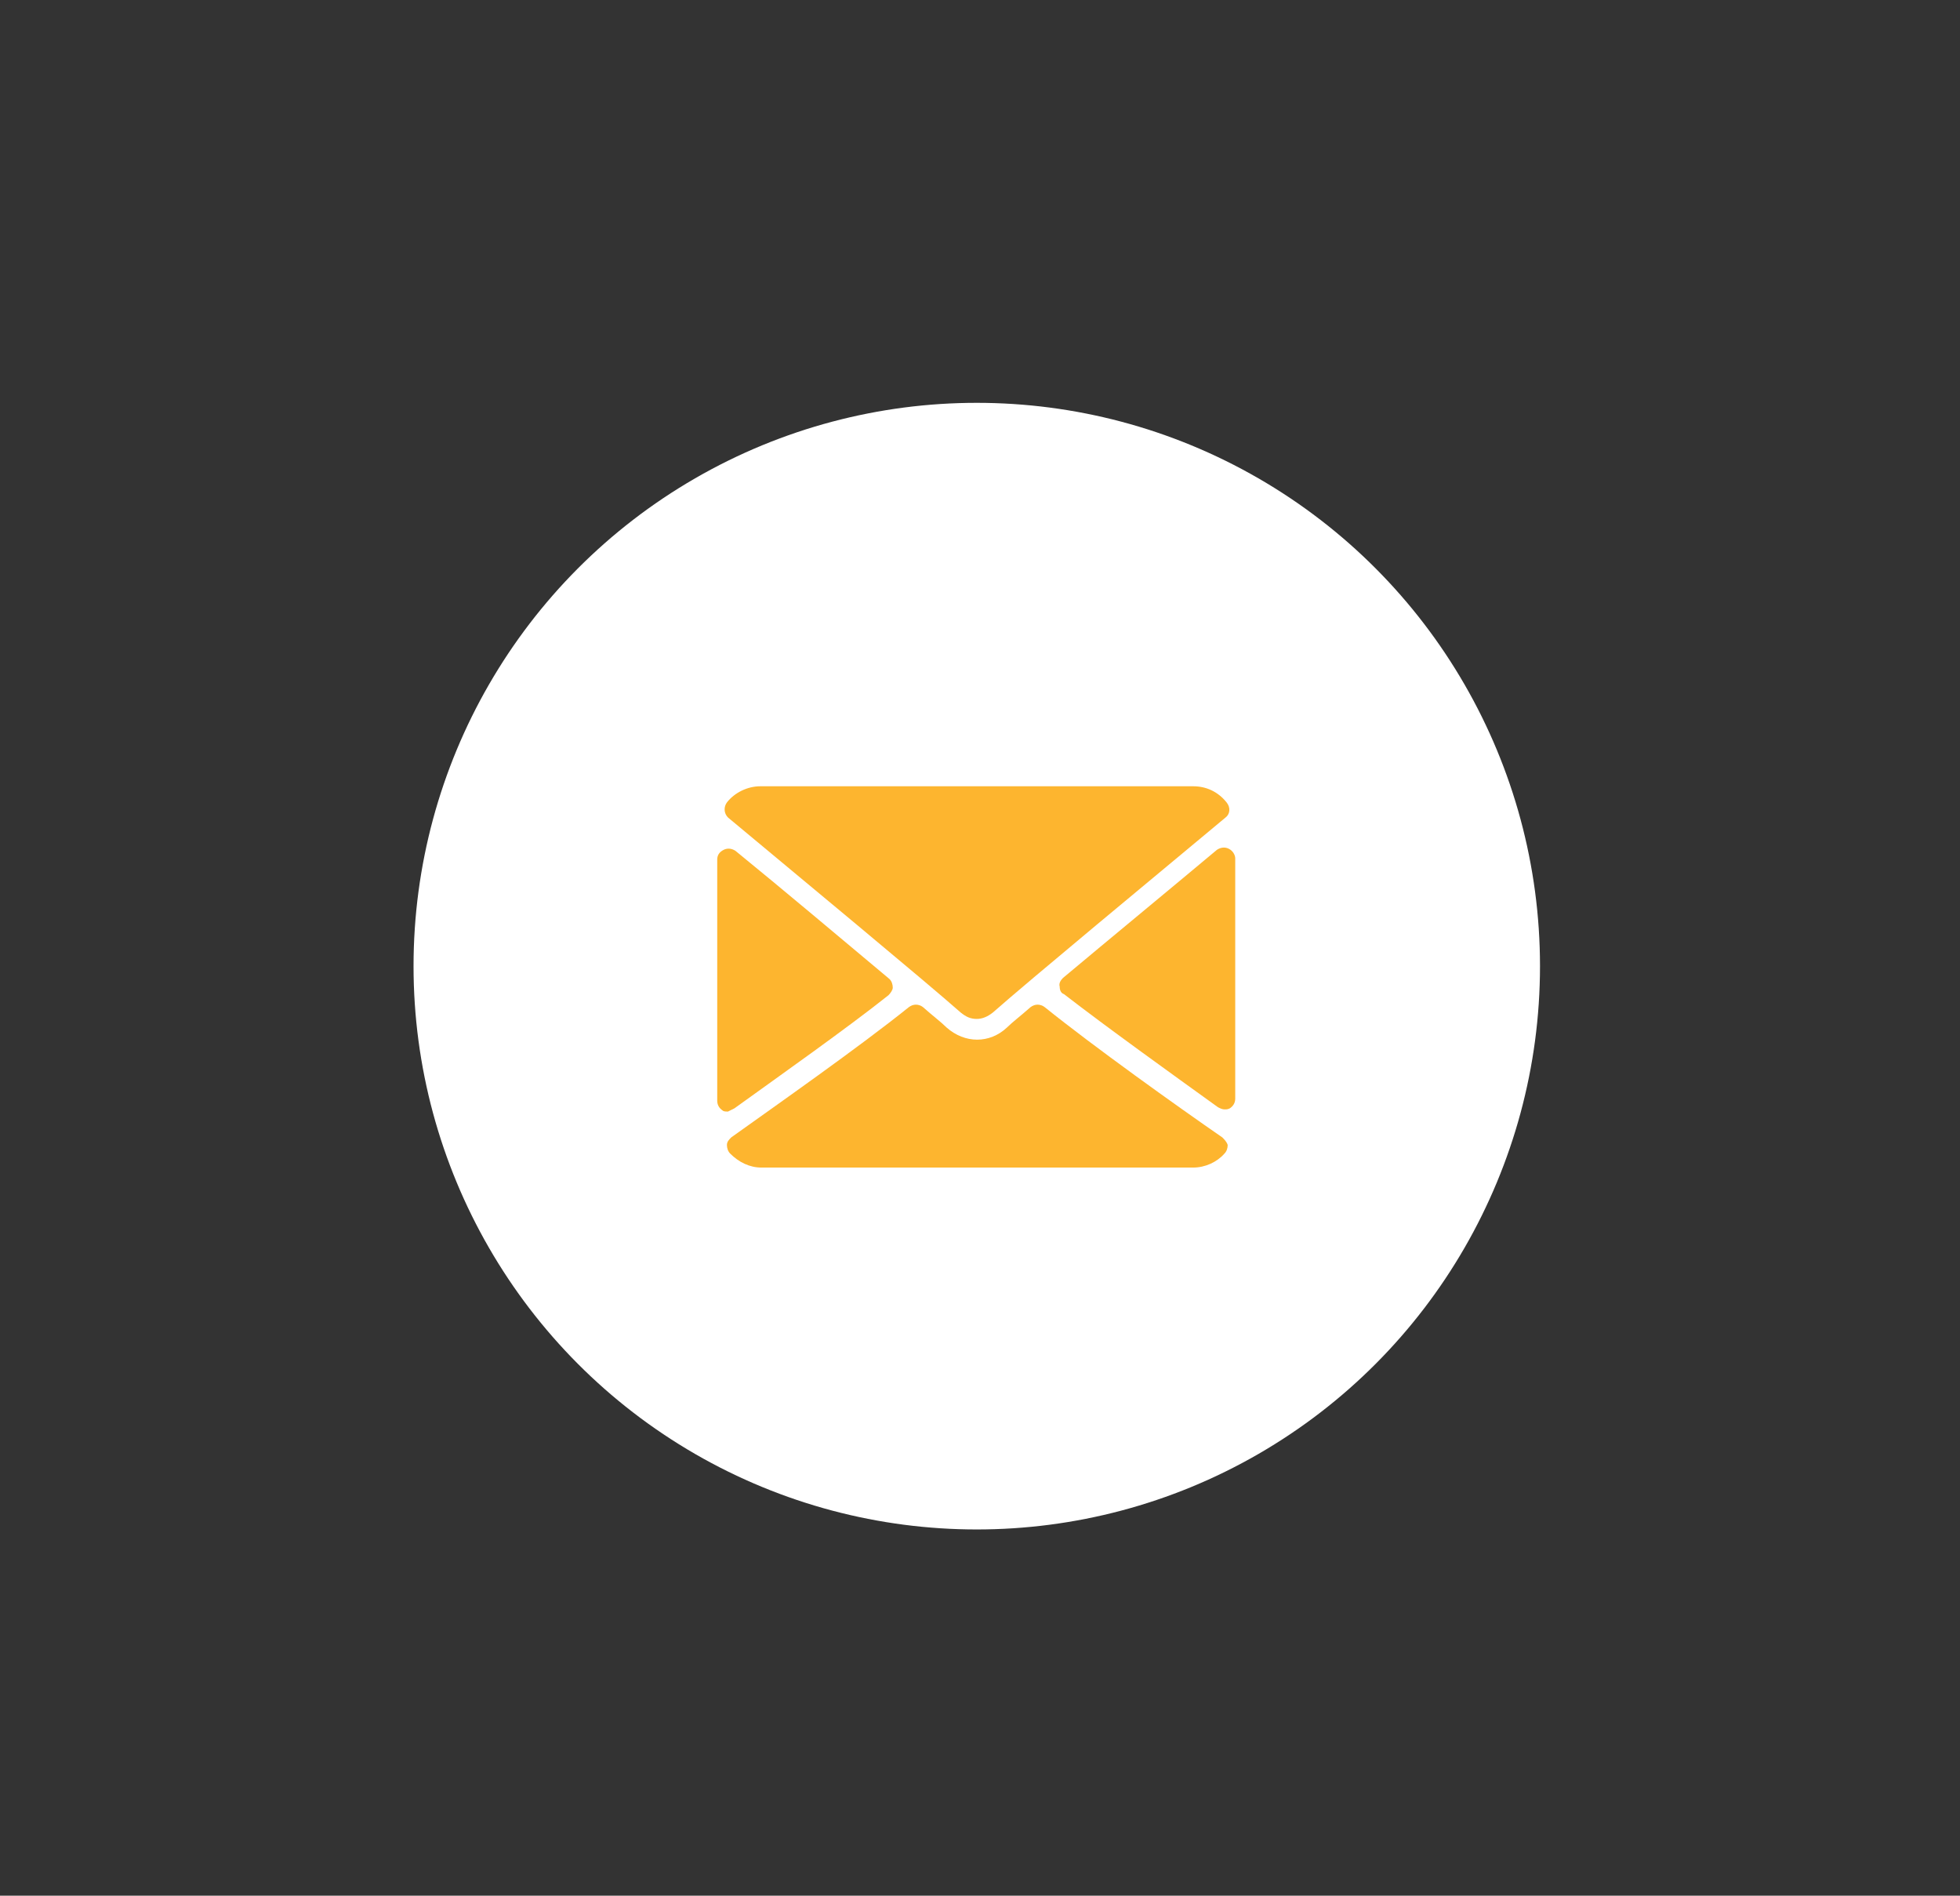 <?xml version="1.0" encoding="utf-8"?>
<!-- Generator: Adobe Illustrator 21.0.2, SVG Export Plug-In . SVG Version: 6.00 Build 0)  -->
<svg version="1.1" id="Слой_1" xmlns="http://www.w3.org/2000/svg" xmlns:xlink="http://www.w3.org/1999/xlink" x="0px" y="0px"
	 viewBox="0 0 182 176" style="enable-background:new 0 0 182 176;" xml:space="preserve">
<rect x="0" y="0" width="182" height="176" fill="#333333" stroke="none"/>
<style type="text/css">
	.st0{fill:#FFFFFF;}
	.st1{fill:#FDB52F;}
</style>
<circle class="st0" cx="90.7" cy="89.7" r="52.3"/>
<g>
	<g>
		<g>
			<g>
				<path class="st1" d="M67.6,75.9C74.2,81.4,85.8,91,89.2,94c0.5,0.4,0.9,0.6,1.5,0.6c0.5,0,1-0.2,1.5-0.6
					c3.4-3,15-12.6,21.6-18.1c0.4-0.3,0.5-0.9,0.1-1.4c-0.8-1-1.9-1.5-3.1-1.5H70.6c-1.2,0-2.4,0.6-3.1,1.5
					C67.2,74.9,67.2,75.5,67.6,75.9z"/>
				<path class="st1" d="M114.1,78.8c-0.4-0.2-0.8-0.1-1.1,0.1c-4.3,3.6-10,8.3-14.3,11.9c-0.2,0.2-0.4,0.5-0.3,0.8
					c0,0.3,0.1,0.6,0.4,0.7c4,3.1,10,7.4,14.3,10.5c0.2,0.1,0.4,0.2,0.6,0.2c0.2,0,0.3,0,0.5-0.1c0.3-0.2,0.5-0.5,0.5-0.9V79.7
					C114.7,79.4,114.5,79,114.1,78.8z"/>
				<path class="st1" d="M68.2,102.9c4.3-3.1,10.4-7.4,14.3-10.5c0.2-0.2,0.4-0.5,0.4-0.7c0-0.3-0.1-0.6-0.3-0.8
					c-4.3-3.6-10-8.4-14.3-11.9c-0.3-0.2-0.7-0.3-1.1-0.1c-0.4,0.2-0.6,0.5-0.6,0.9v22.4c0,0.4,0.2,0.7,0.5,0.9
					c0.1,0.1,0.3,0.1,0.5,0.1C67.8,103.1,68,103,68.2,102.9z"/>
				<path class="st1" d="M113.5,105.6c-4.2-2.9-11.9-8.4-16.5-12.1c-0.4-0.3-0.9-0.3-1.3,0c-0.9,0.8-1.7,1.4-2.2,1.9
					c-1.6,1.5-3.9,1.5-5.6,0c-0.5-0.5-1.3-1.1-2.2-1.9c-0.4-0.3-0.9-0.3-1.3,0c-4.6,3.7-12.3,9.1-16.5,12.1
					c-0.2,0.2-0.4,0.4-0.4,0.7c0,0.3,0.1,0.6,0.3,0.8c0.8,0.8,1.8,1.3,2.9,1.3h40.1c1.1,0,2.2-0.5,2.9-1.3c0.2-0.2,0.3-0.5,0.3-0.8
					C113.9,106,113.7,105.8,113.5,105.6z"/>
			</g>
		</g>
	</g>
</g>
</svg>
